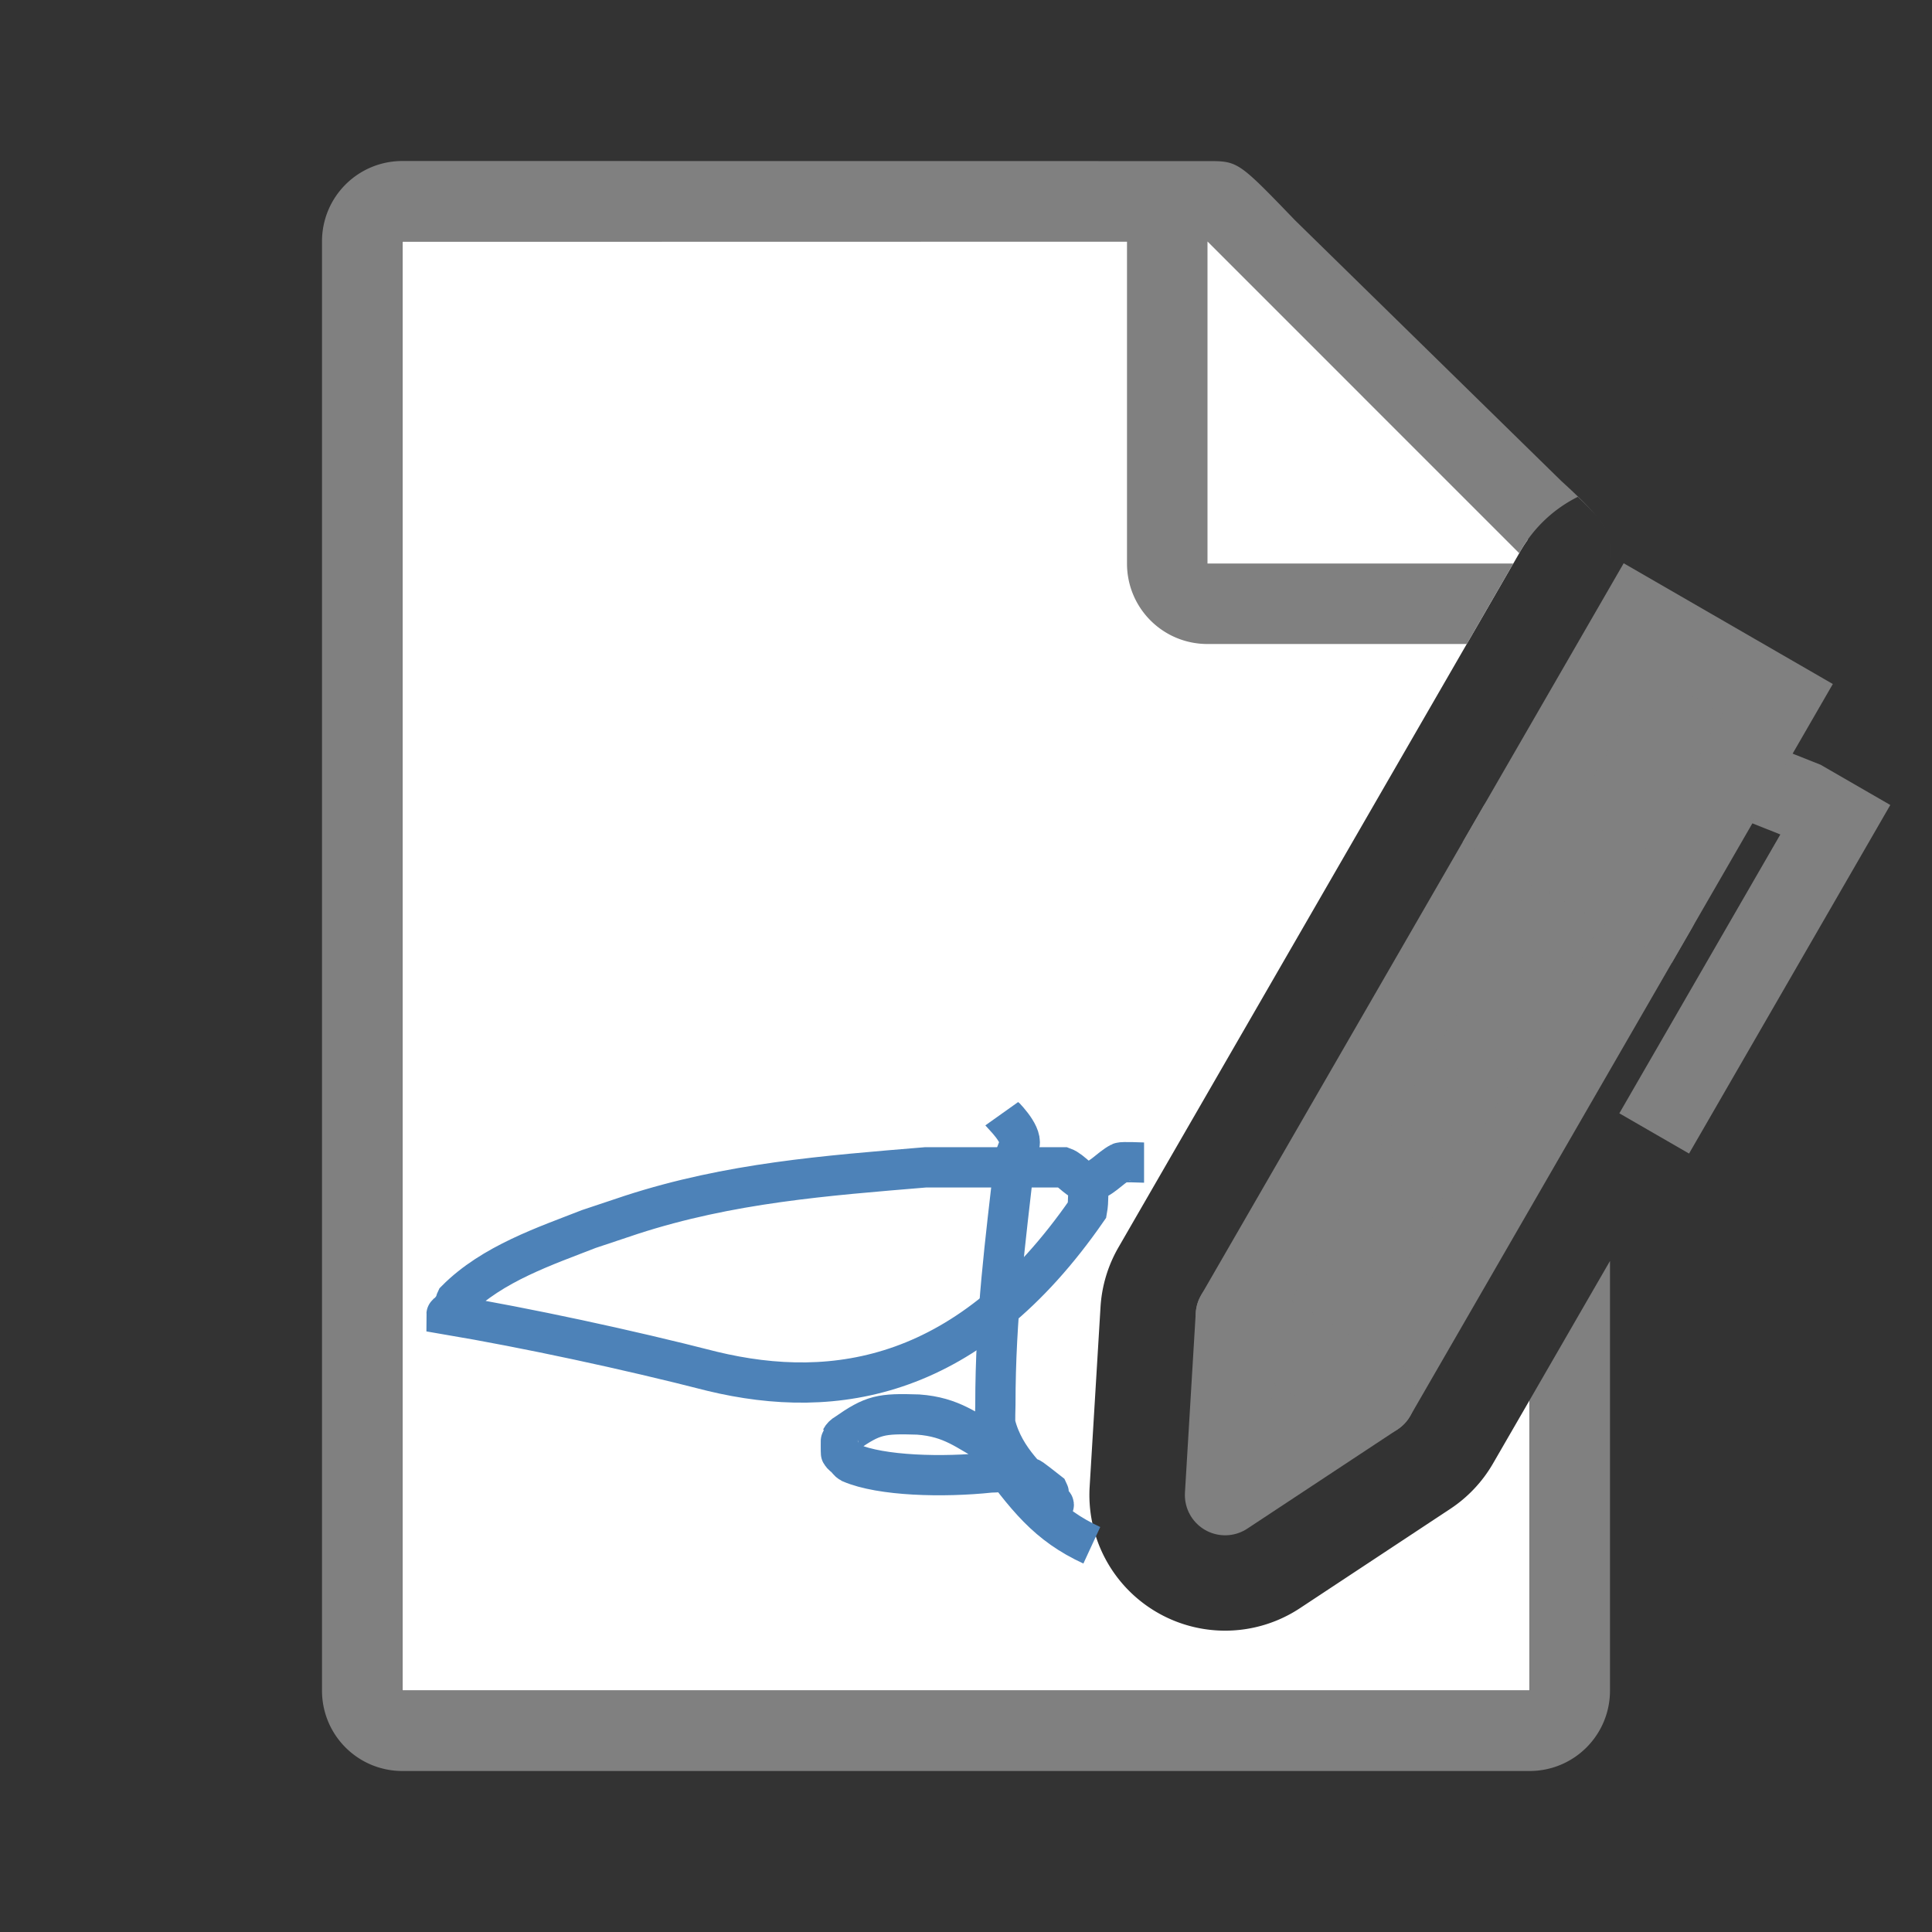 <svg viewBox="0 0 24 24" xmlns="http://www.w3.org/2000/svg"><rect x="0" y="0" width="24" height="24" fill="#333333" stroke="none"/><path d="m5 3v18h14v-3.604l-.455.787a1.686 1.686 0 0 1 -.531.562l-1.865 1.232a1.686 1.686 0 0 1 -2.613-1.508l.135-2.232a1.686 1.686 0 0 1 .223-.742l3.5-6.063 1.5-2.598a1.686 1.686 0 0 1 .084-.129l-3.977-3.707z" fill="#fff"/><path d="m5 2c-.554 0-1 .446-1 1v18c0 .554.446 1 1 1h14c.554 0 1-.446 1-1v-5.336l-1 1.732v3.604h-14v-18h9v4c0 .554.446 1 1 1h3.221l.672-1.164a1.686 1.686 0 0 1 .707-.664c.11.105.19.187.248.258-.089-.109-.215-.238-.453-.455l-3.307-3.238c-.71-.737-.71-.736-1.094-.736h-.332-.662zm14.848 4.43c.175.212.152.318.152.611 0-.298.022-.399-.152-.611z" fill="#808080"/><path d="m15 3v4h3.797l.074-.129z" fill="#fff"/><g fill="#808080"><path d="m18.853 10.278 1.732 1-3.5 6.062-1.732-1z" stroke="#808080" stroke-linecap="round" stroke-linejoin="round"/><path d="m20.353 7.68 1.732 1-1.5 2.598-1.732-1z" stroke="#808080" stroke-linecap="round"/><path d="m22.256 9.357-.5.866.36.143-2 3.464.866.5 2.5-4.33-.866-.5z"/><path d="m15.353 16.34-.134 2.232 1.866-1.232z" stroke="#808080" stroke-linecap="round" stroke-linejoin="round"/></g><path d="m13.521 14.677c-.006.118.004.238-.017.354-1.458 2.105-3.122 2.374-4.656 2.004-1.068-.274-2.292-.536-3.301-.707 0-.02.045.014.059 0 .014-.014-.009-.041 0-.059.012-.025.047-.034.059-.059.009-.018-.009-.041 0-.059.45-.455 1.122-.677 1.65-.884.177-.059.354-.118.53-.177 1.221-.396 2.406-.485 3.654-.589h.236c.481-0 1.014 0 1.474 0 .112.041.193.186.312.177.153-.013.259-.165.396-.236.023-.012.274 0 .295 0" fill="none" stroke="#4d82b8" stroke-width=".5"/><path d="m12.444 13.835c.005.007.255.243.221.382-.015.061-.05.117-.06.18-.117 1.034-.24 1.946-.24 3.056 0 .014-.007.226 0 .24.115.455.454.708.659.959.13.049.036.072 0 0-.018-.036.018-.084 0-.12-.467-.366.001 0-.539-.24-.059-.01-.12 0-.18 0-.592.063-1.361.043-1.738-.12-.025-.013-.04-.04-.06-.06s-.047-.035-.06-.06c-.002-.003-.002-.177 0-.18.013-.025.035-.047.06-.06.338-.237.437-.255.899-.24.42.03.608.205.899.36.014.014-.009.042 0 .06.448.617.706.949 1.258 1.204" fill="none" stroke="#4d82b8" stroke-width=".5"/></svg>